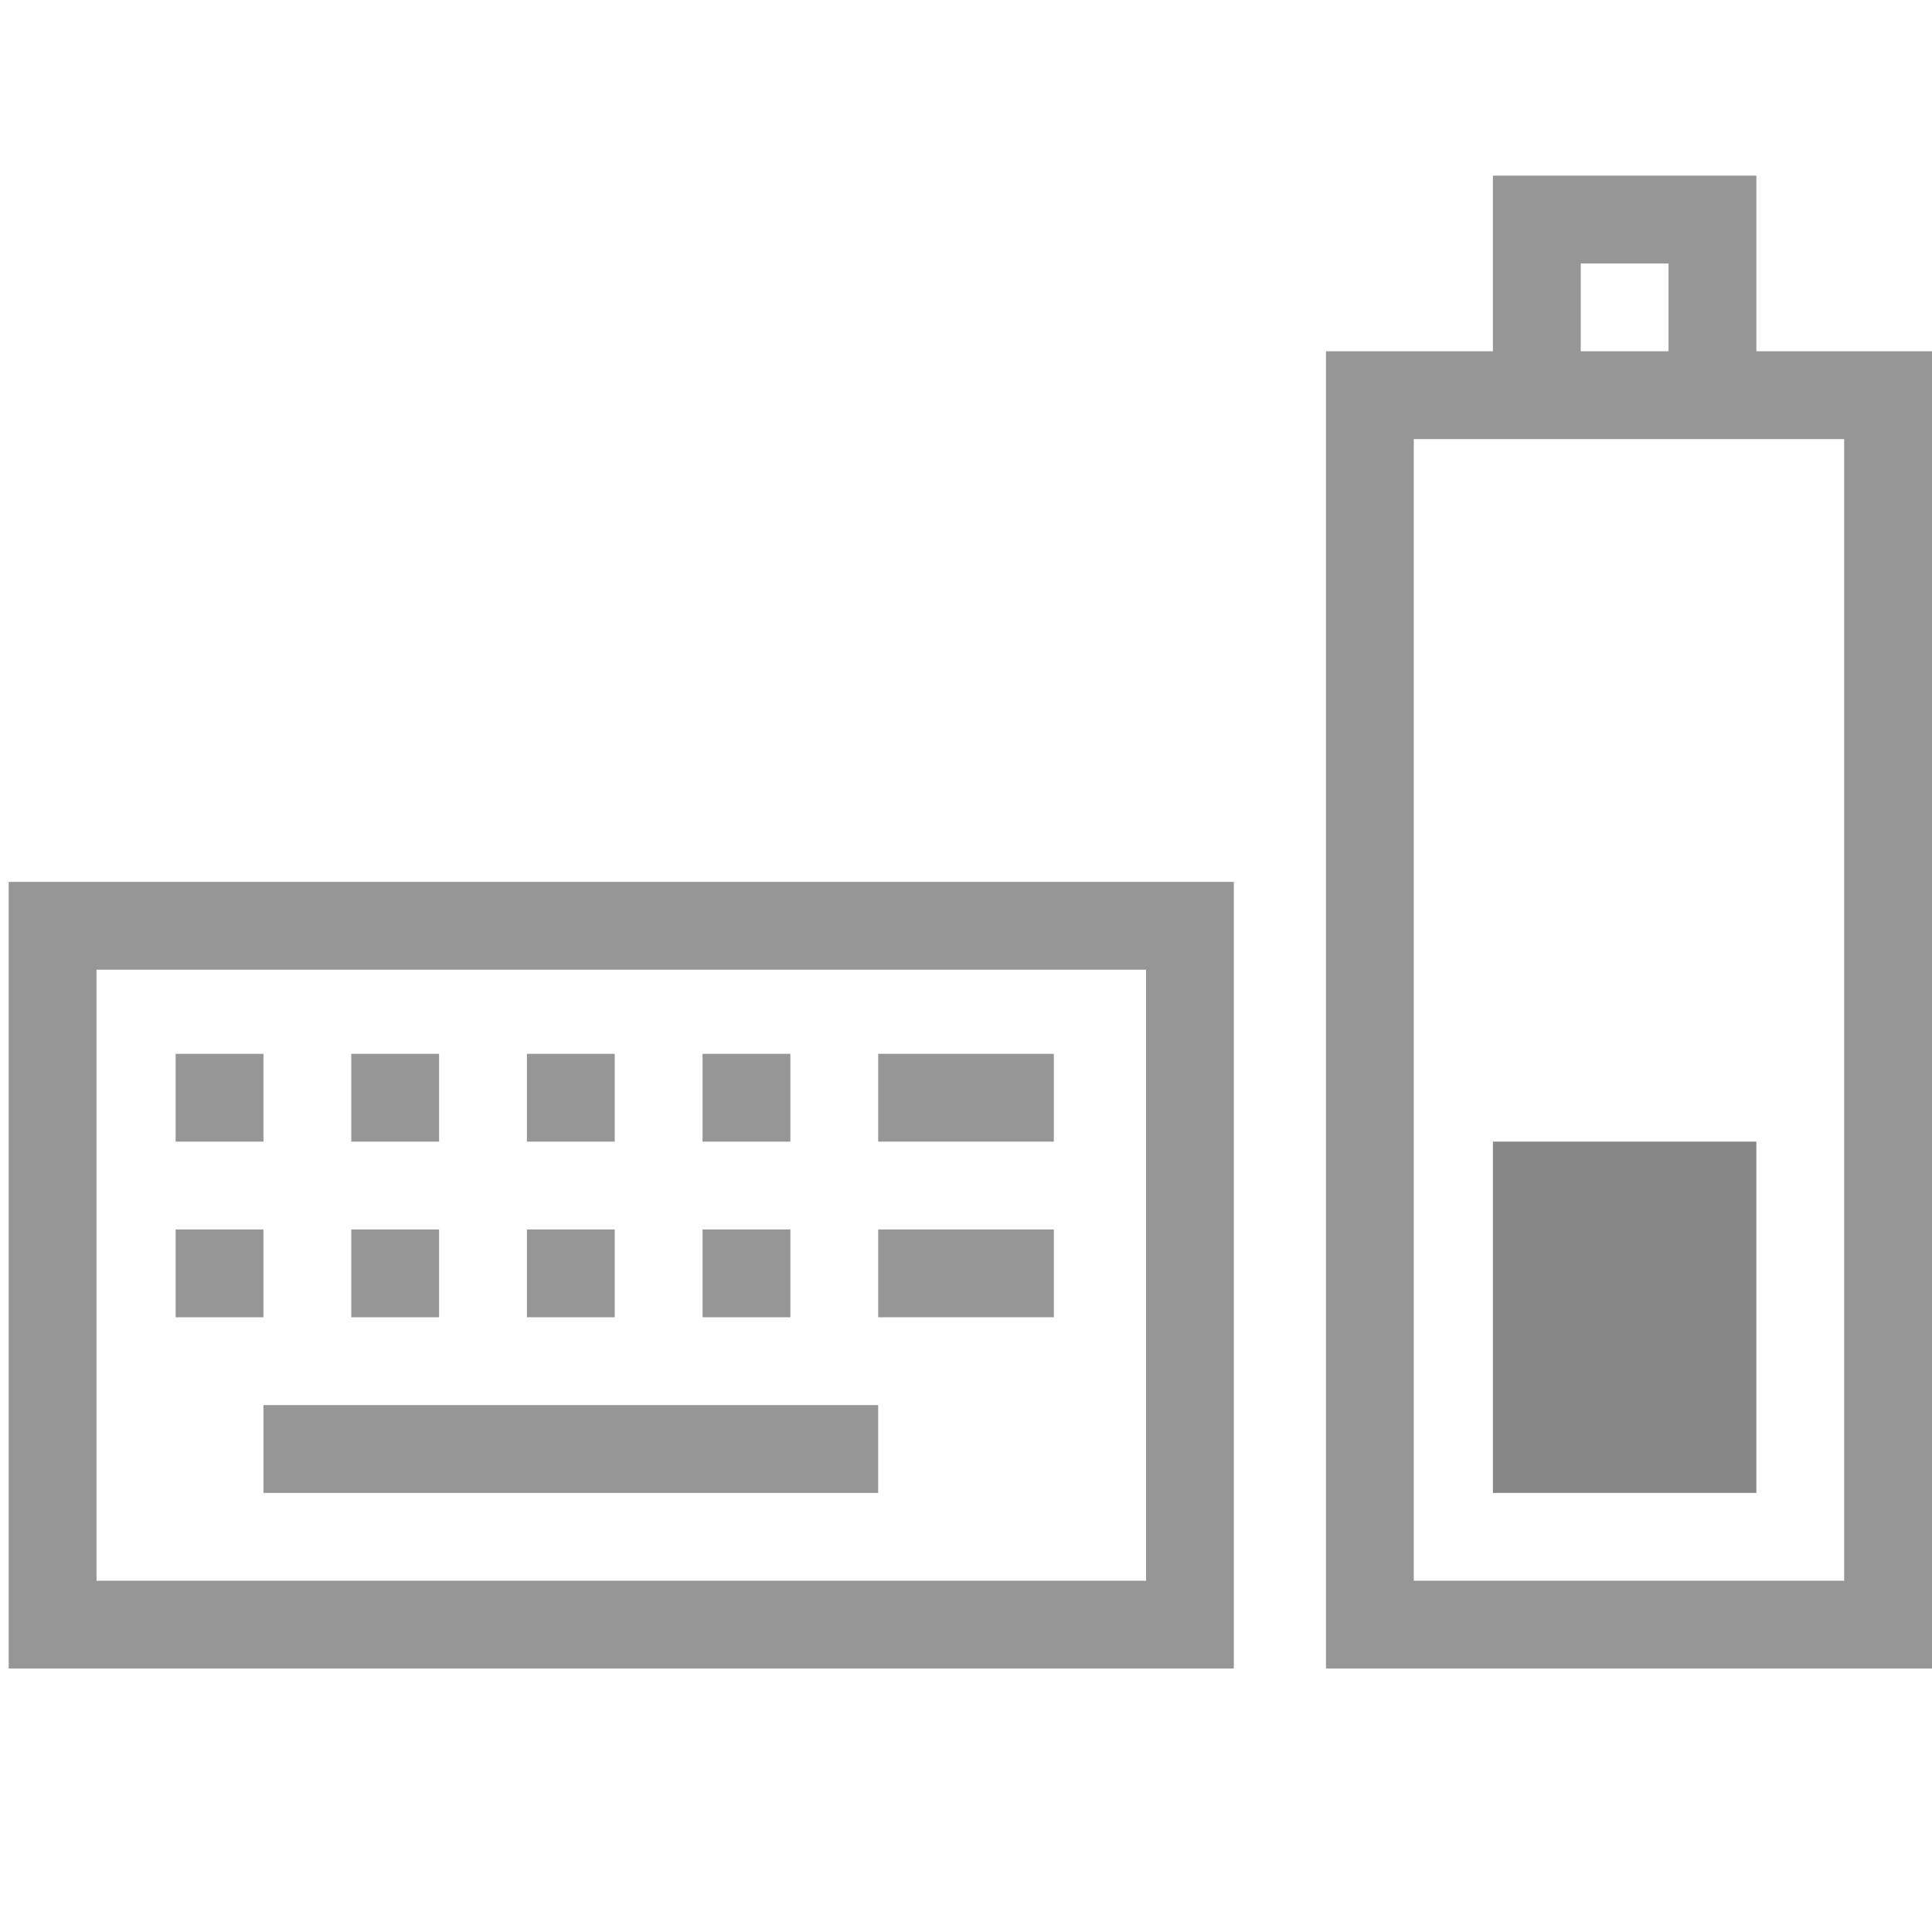<?xml version="1.0" encoding="UTF-8" standalone="no"?>
<!-- Created with Inkscape (http://www.inkscape.org/) -->
<svg id="svg3196" xmlns="http://www.w3.org/2000/svg" height="22" width="22" version="1.0">
 <rect id="rect2388" style="stroke:#969696;stroke-linecap:square;fill:none" transform="rotate(-90)" rx="0" ry="0" height="5.901" width="14" y="15.599" x="-18.5"/>
 <rect id="rect3162" style="fill:#878787" transform="rotate(-90)" height="3" width="4" y="17" x="-17"/>
 <path id="rect3160" style="stroke:#969696;stroke-linecap:square;fill:none" d="m17.5 4v-1.5h2v1.5"/>
 <rect id="rect2832" style="stroke:#969696;stroke-linecap:square;fill:none" transform="rotate(-90)" rx="0" ry="0" height="12.951" width="7.958" y="0.599" x="-18.5"/>
 <path id="path2834" style="stroke:#969696;stroke-linecap:square;fill:none" d="m10.5 12.5h1"/>
 <path id="path2836" style="stroke:#969696;stroke-linecap:square;fill:none" d="m10.5 14.5h1"/>
 <path id="path2838" style="stroke:#969696;stroke-linecap:square;fill:none" d="m3.5 16.5h6"/>
 <rect id="rect3645" style="fill:#969696" transform="rotate(-90)" height="1" width="1" y="2" x="-13"/>
 <rect id="rect3647" style="fill:#969696" transform="rotate(-90)" height="1" width="1" y="4" x="-13"/>
 <rect id="rect3649" style="fill:#969696" transform="rotate(-90)" height="1" width="1" y="6" x="-13"/>
 <rect id="rect3651" style="fill:#969696" transform="rotate(-90)" height="1" width="1" y="2" x="-15"/>
 <rect id="rect3653" style="fill:#969696" transform="rotate(-90)" height="1" width="1" y="4" x="-15"/>
 <rect id="rect3655" style="fill:#969696" transform="rotate(-90)" height="1" width="1" y="6" x="-15"/>
 <rect id="rect3657" style="fill:#969696" transform="rotate(-90)" height="1" width="1" y="8" x="-13"/>
 <rect id="rect3659" style="fill:#969696" transform="rotate(-90)" height="1" width="1" y="8" x="-15"/>
</svg>
